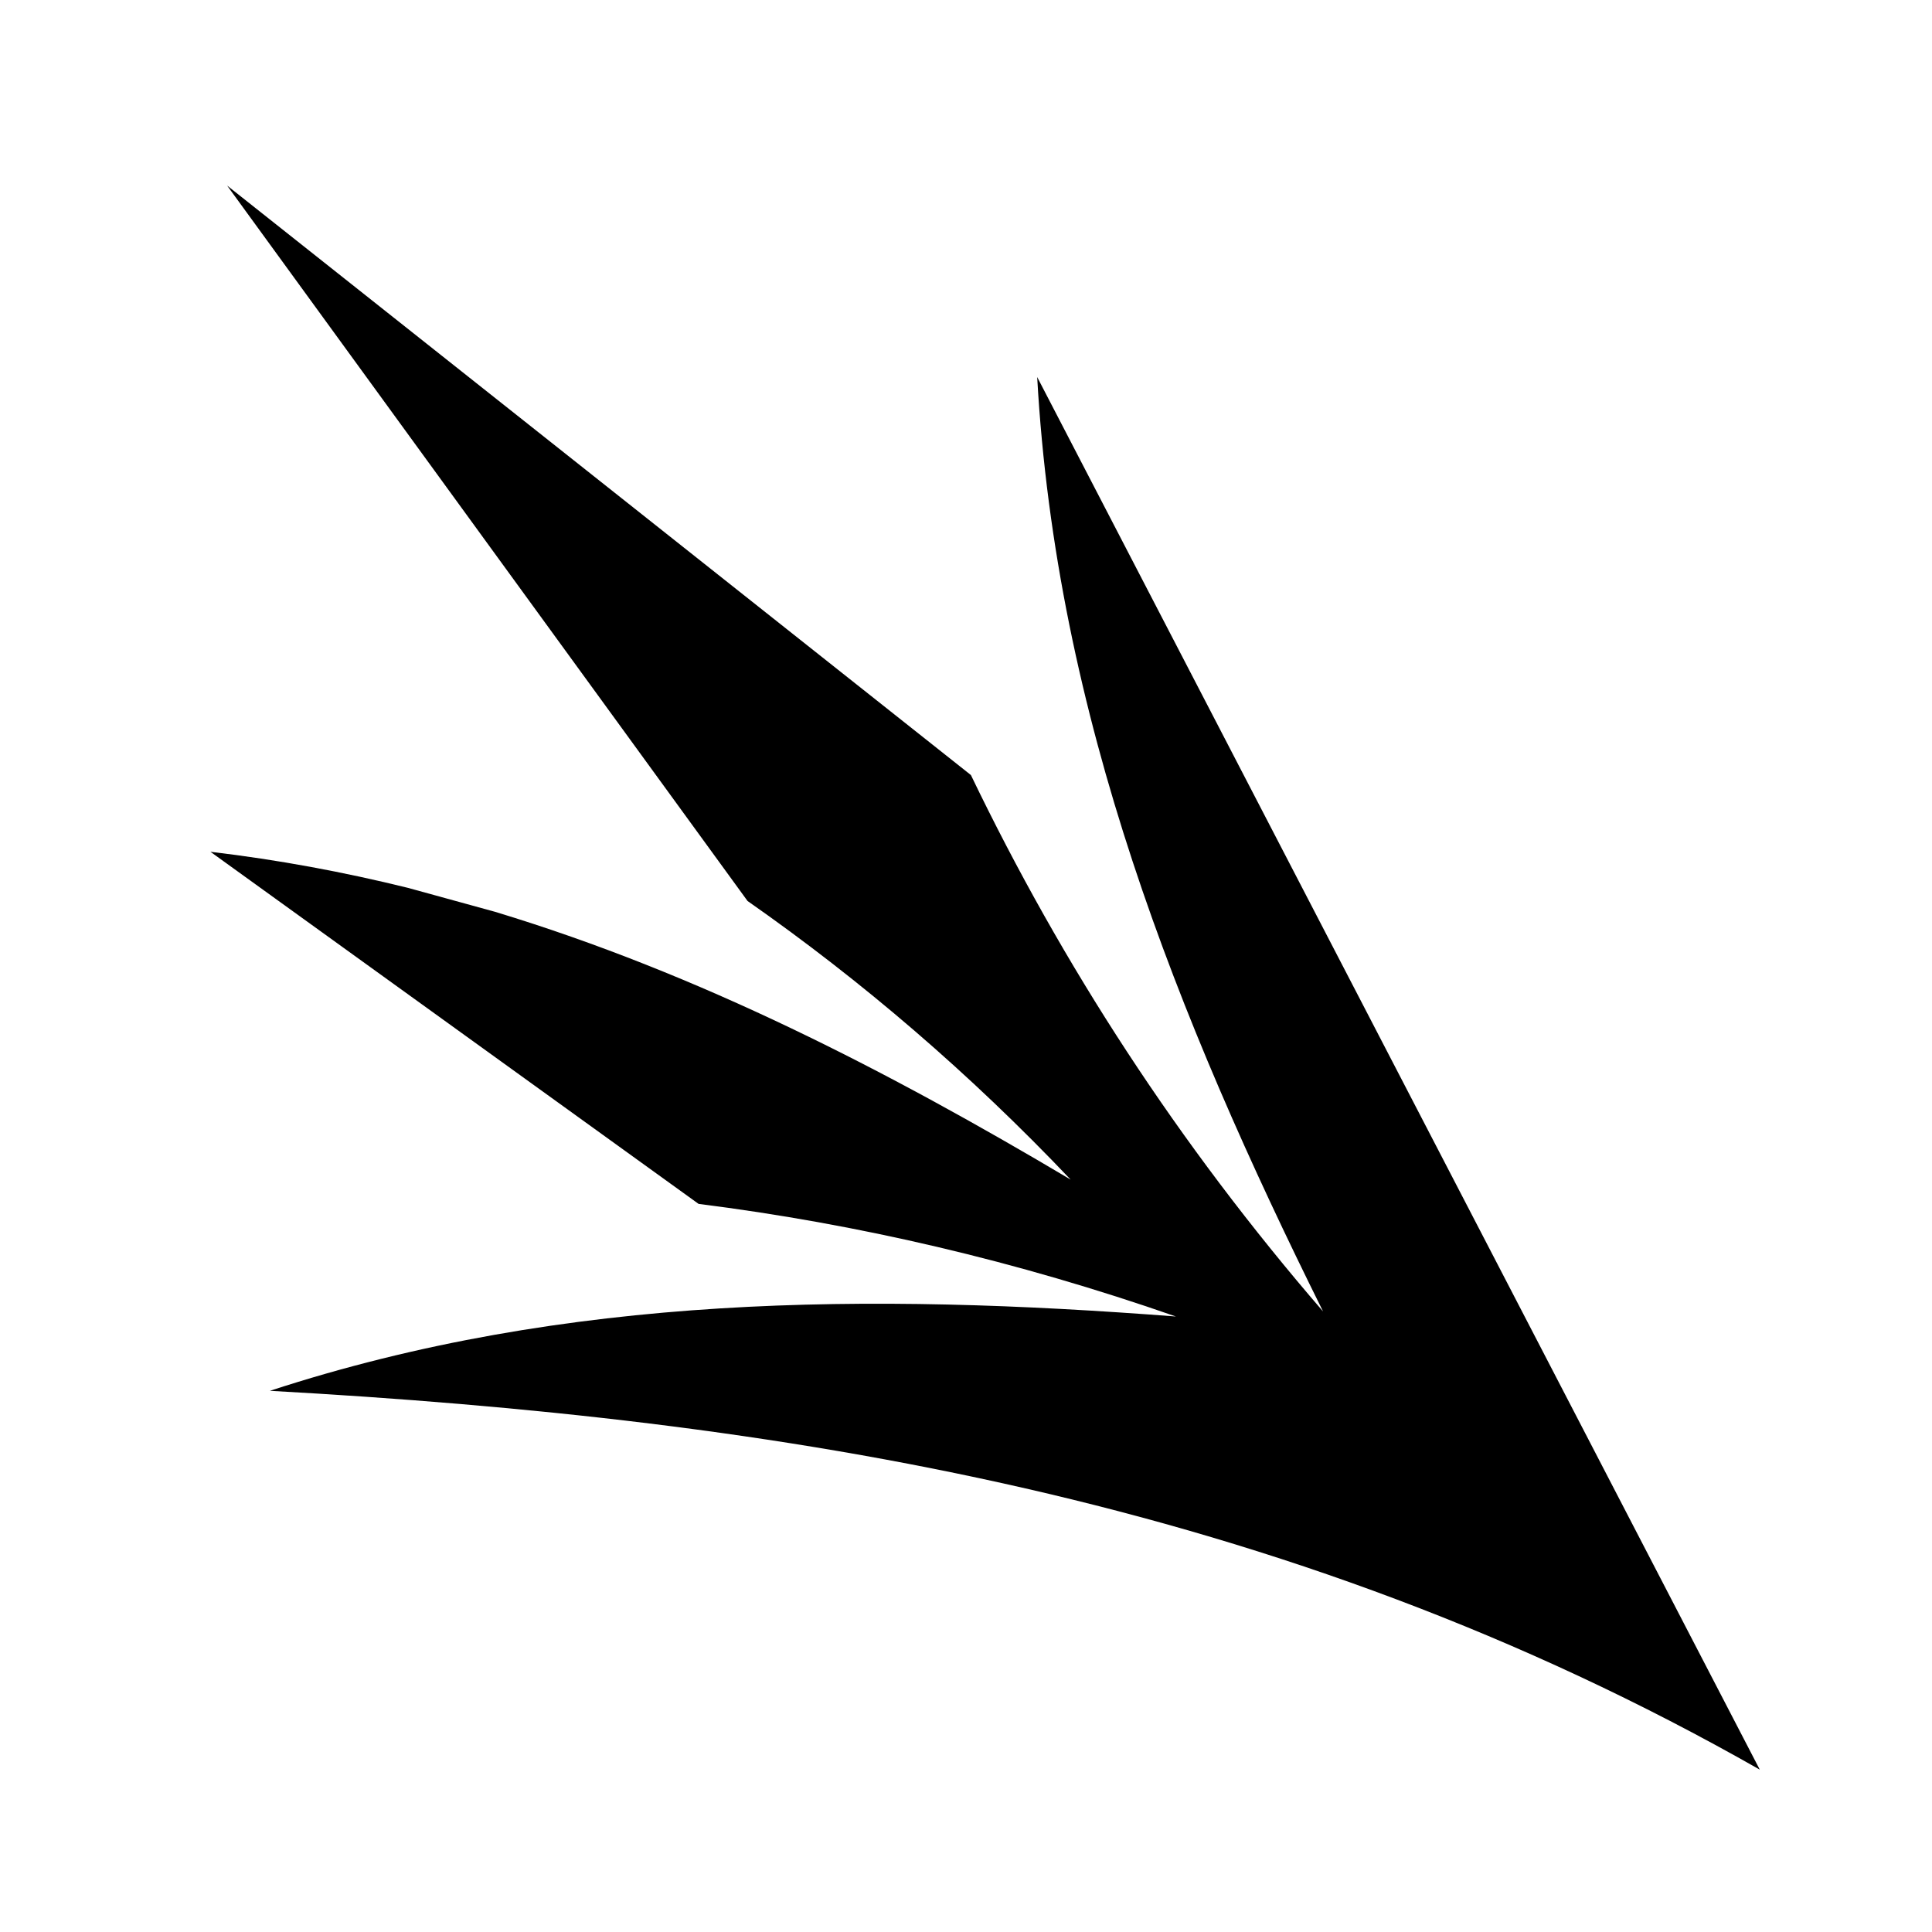 <svg xmlns="http://www.w3.org/2000/svg" width="100%" height="100%" viewBox="0 0 583.68 583.68"><path d="M68.613 56.06l157.23 216.14c34.636 24.228 67.18 52.126 97.608 84.167-55.124-32.744-111.903-62.108-173.862-80.89l-26.373-7.252c-19.323-4.77-39.164-8.476-59.64-10.89l147.478 106.376c48.008 6.057 95.976 17.203 144.207 34.02-92.163-7.09-183.867-6.92-273.713 22.448 153.47 8.53 305.213 31.958 450.104 114.453L313.345 113.91c5.71 102.37 42.343 193.67 86.375 282.31-43.76-50.662-78.767-104.638-106.398-162.067L68.612 56.06z" /></svg>